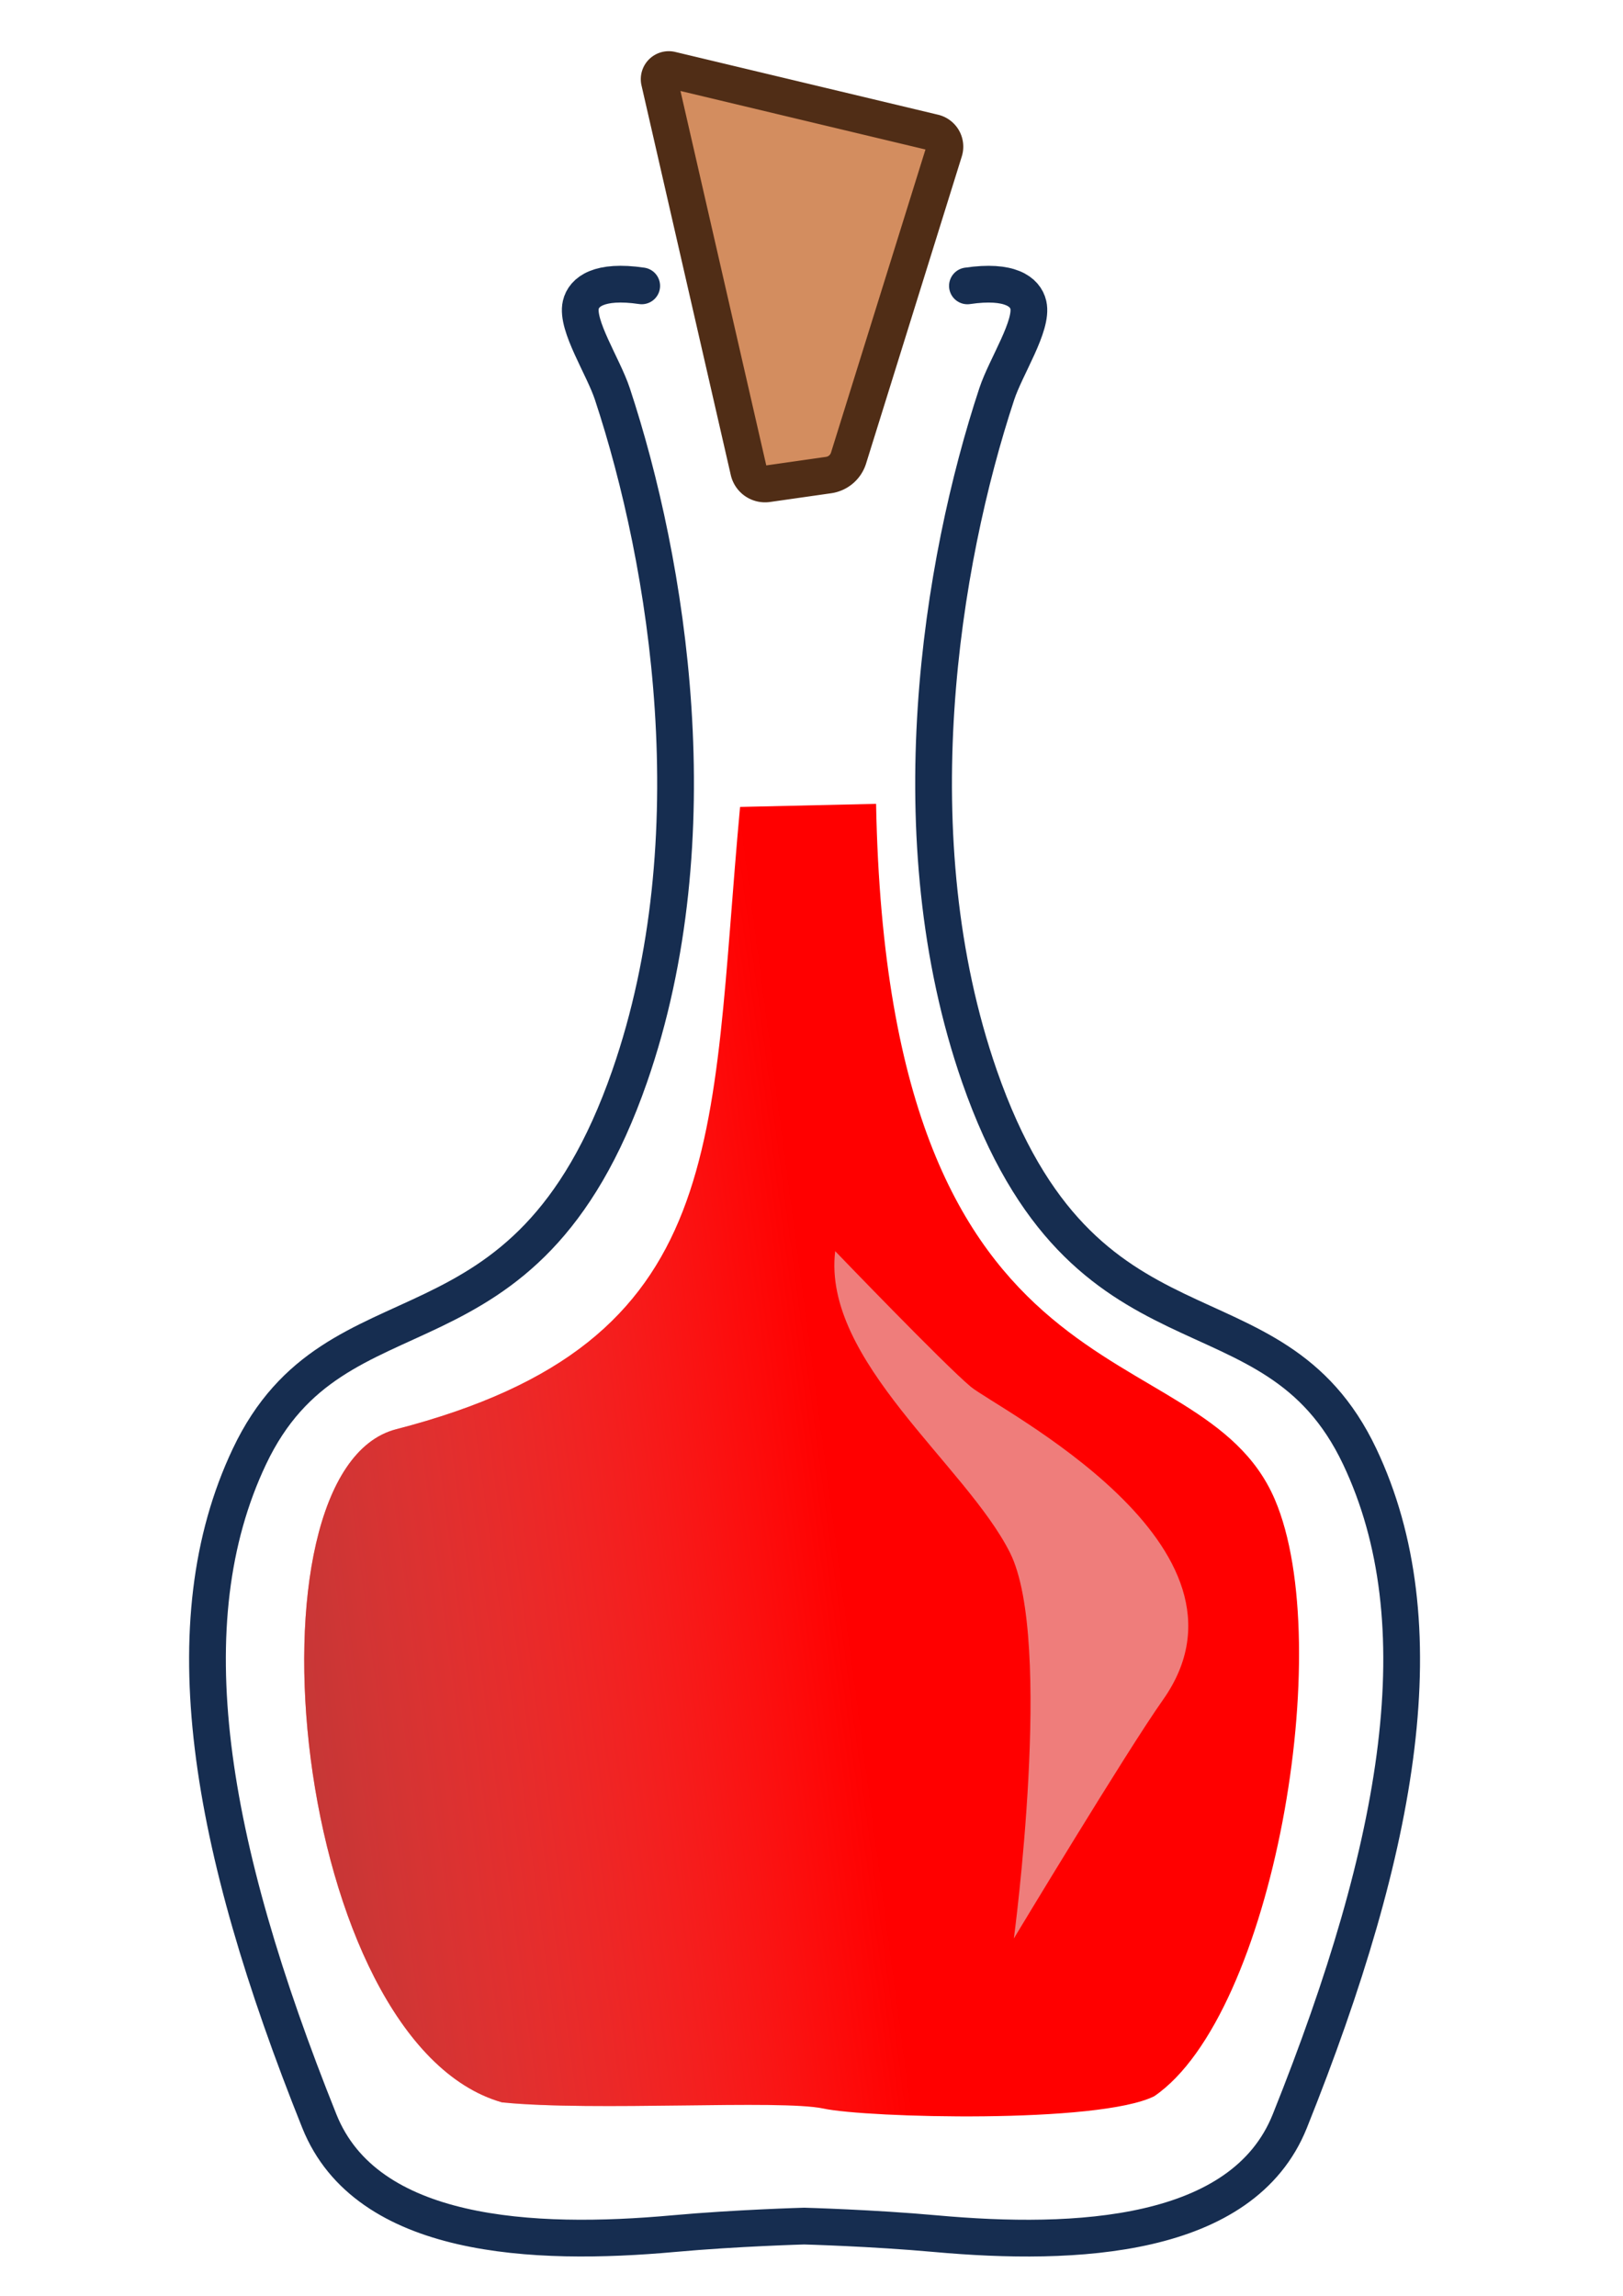 <?xml version="1.0" encoding="UTF-8" standalone="no"?>
<!-- Created with Inkscape (http://www.inkscape.org/) -->

<svg
   width="210mm"
   height="297mm"
   viewBox="0 0 210 297"
   version="1.1"
   id="svg5"
   inkscape:version="1.1 (c68e22c387, 2021-05-23)"
   sodipodi:docname="Agilite.svg"
   xmlns:inkscape="http://www.inkscape.org/namespaces/inkscape"
   xmlns:sodipodi="http://sodipodi.sourceforge.net/DTD/sodipodi-0.dtd"
   xmlns:xlink="http://www.w3.org/1999/xlink"
   xmlns="http://www.w3.org/2000/svg"
   xmlns:svg="http://www.w3.org/2000/svg">
  <sodipodi:namedview
     id="namedview7"
     pagecolor="#ffffff"
     bordercolor="#666666"
     borderopacity="1.0"
     inkscape:pageshadow="2"
     inkscape:pageopacity="0.0"
     inkscape:pagecheckerboard="0"
     inkscape:document-units="mm"
     showgrid="false"
     inkscape:zoom="0.52410025"
     inkscape:cx="335.81362"
     inkscape:cy="703.10976"
     inkscape:window-width="1920"
     inkscape:window-height="1017"
     inkscape:window-x="1912"
     inkscape:window-y="1"
     inkscape:window-maximized="1"
     inkscape:current-layer="layer1" />
  <defs
     id="defs2">
    <linearGradient
       inkscape:collect="always"
       id="linearGradient7330">
      <stop
         style="stop-color:#000000;stop-opacity:1"
         offset="0"
         id="stop7326" />
      <stop
         style="stop-color:#e3dedb;stop-opacity:0;"
         offset="1"
         id="stop7328" />
    </linearGradient>
    <inkscape:path-effect
       effect="mirror_symmetry"
       start_point="63.809,119.05"
       end_point="63.809,198.925"
       center_point="63.809,158.987"
       id="path-effect4193"
       is_visible="true"
       lpeversion="1.1"
       mode="free"
       discard_orig_path="false"
       fuse_paths="false"
       oposite_fuse="false"
       split_items="false"
       split_open="false" />
    <inkscape:path-effect
       effect="fillet_chamfer"
       id="path-effect3941"
       is_visible="true"
       lpeversion="1"
       satellites_param="F,0,0,1,0,2,0,1 @ F,0,0,1,0,2,0,1 @ F,0,0,1,0,2,0,1 @ F,0,0,1,0,2,0,1"
       unit="mm"
       method="auto"
       mode="F"
       radius="2"
       chamfer_steps="1"
       flexible="false"
       use_knot_distance="true"
       apply_no_radius="true"
       apply_with_radius="true"
       only_selected="false"
       hide_knots="false" />
    <inkscape:path-effect
       effect="mirror_symmetry"
       start_point="63.719,117.265"
       end_point="63.719,197.14"
       center_point="63.719,157.203"
       id="path-effect2439"
       is_visible="true"
       lpeversion="1.1"
       mode="free"
       discard_orig_path="false"
       fuse_paths="false"
       oposite_fuse="false"
       split_items="false"
       split_open="false" />
    <linearGradient
       inkscape:collect="always"
       xlink:href="#linearGradient7330"
       id="linearGradient7332"
       x1="15.129"
       y1="178.086"
       x2="65.481"
       y2="171.425"
       gradientUnits="userSpaceOnUse"
       gradientTransform="matrix(3.169,0,0,3.169,-97.827,-334.774)" />
  </defs>
  <g
     inkscape:label="Calque 1"
     inkscape:groupmode="layer"
     id="layer1">
    <path
       style="fill:none;stroke:#162d50;stroke-width:1.5;stroke-linecap:round;stroke-linejoin:miter;stroke-miterlimit:4;stroke-dasharray:none;stroke-opacity:1"
       d="m 57.071,117.31 c -1.743,-0.257 -2.364,0.244 -2.487,0.776 -0.195,0.842 0.92,2.519 1.288,3.633 2.281,6.902 4.099,18.104 0.709,27.853 -4.284,12.316 -11.949,7.973 -15.528,15.528 -3.213,6.782 -1.702,15.756 2.856,27.13 1.923,4.798 8.739,5.112 14.469,4.592 2.556,-0.232 5.343,-0.308 5.343,-0.308 m 6.649,-79.203 c 1.743,-0.257 2.364,0.244 2.487,0.776 0.195,0.842 -0.92,2.519 -1.288,3.633 -2.281,6.902 -4.099,18.104 -0.709,27.853 4.284,12.316 11.949,7.973 15.528,15.528 3.213,6.782 1.702,15.756 -2.856,27.13 -1.923,4.798 -8.739,5.112 -14.469,4.592 -2.556,-0.232 -5.343,-0.308 -5.343,-0.308"
       id="path1302"
       sodipodi:nodetypes="cssssssc"
       inkscape:path-effect="#path-effect2439"
       inkscape:original-d="m 57.070763,117.30964 c -1.742973,-0.25747 -2.363705,0.24387 -2.48709,0.77559 -0.195387,0.842 0.919579,2.51876 1.287668,3.63279 2.280553,6.90215 4.099353,18.10444 0.708583,27.85289 -4.283652,12.3155 -11.949318,7.97273 -15.528244,15.52824 -3.212739,6.78245 -1.702063,15.75605 2.855769,27.12982 1.922759,4.79812 8.739409,5.11155 14.469097,4.59183 2.556206,-0.23186 5.342804,-0.30818 5.342804,-0.30818"
       transform="matrix(3.169,0,0,3.169,-97.827,-334.774)" />
    <path
       style="fill:#d38d5f;stroke:#502d16;stroke-width:4.754;stroke-linecap:round;stroke-linejoin:round;stroke-miterlimit:4;stroke-dasharray:none;stroke-opacity:1"
       d="m 107.217,61.456 -7.919,1.131 A 2.174,2.174 34.481 0 1 96.872,60.921 L 85.321,10.518 a 1.242,1.242 135.262 0 1 1.499,-1.485 l 34.007,8.121 a 1.869,1.869 60.371 0 1 1.35,2.374 l -12.385,39.735 a 3.166,3.166 139.591 0 1 -2.575,2.192 z"
       id="path3576"
       inkscape:path-effect="#path-effect3941"
       inkscape:original-d="M 109.19678,61.173548 97.31834,62.870447 84.874261,8.5690211 122.77213,17.619264 Z" />
    <path
       style="fill:#ff0000;fill-opacity:1;stroke:none;stroke-width:0.838px;stroke-linecap:butt;stroke-linejoin:miter;stroke-opacity:1"
       d="m 95.757,104.39 17.599,-0.4 c 1.51,80.156 41.901,67.356 51.596,89.993 8.048,18.791 -0.219,66.675 -15.599,77.194 -7.199,3.6 -37.197,2.8 -42.797,1.6 -5.6,-1.2 -29.598,0.4 -41.597,-0.8 -27.165,-7.722 -34.288,-81.762 -13.696,-87.084 43.551,-11.256 40.487,-37.109 44.493,-80.502 z"
       id="potion"
       sodipodi:nodetypes="ccscscsc" />
    <path
       style="fill:#e3dedb;fill-opacity:0.561;stroke:none;stroke-width:0.838px;stroke-linecap:butt;stroke-linejoin:miter;stroke-opacity:1"
       d="m 108.066,161.857 c -1.697,14.141 16.969,27.716 22.626,39.029 5.656,11.313 0.492,49.885 0.492,49.885 0,0 14.598,-24.237 19.277,-30.847 14.096,-19.918 -21.466,-37.704 -24.86,-40.532 -3.394,-2.828 -17.535,-17.535 -17.535,-17.535 z"
       id="path6817"
       sodipodi:nodetypes="cscssc" />
    <path
       style="fill:url(#linearGradient7332);fill-opacity:1;stroke:none;stroke-width:0.838px;stroke-linecap:butt;stroke-linejoin:miter;stroke-opacity:1"
       d="m 95.757,104.39 17.599,-0.4 c 1.51,80.156 41.901,67.356 51.596,89.993 8.048,18.791 -0.219,66.675 -15.599,77.194 -7.199,3.6 -37.197,2.8 -42.797,1.6 -5.6,-1.2 -29.598,0.4 -41.597,-0.8 -27.165,-7.722 -34.288,-81.762 -13.696,-87.084 43.551,-11.256 40.487,-37.109 44.493,-80.502 z"
       id="path7306"
       sodipodi:nodetypes="ccscscsc" />
  </g>
</svg>
